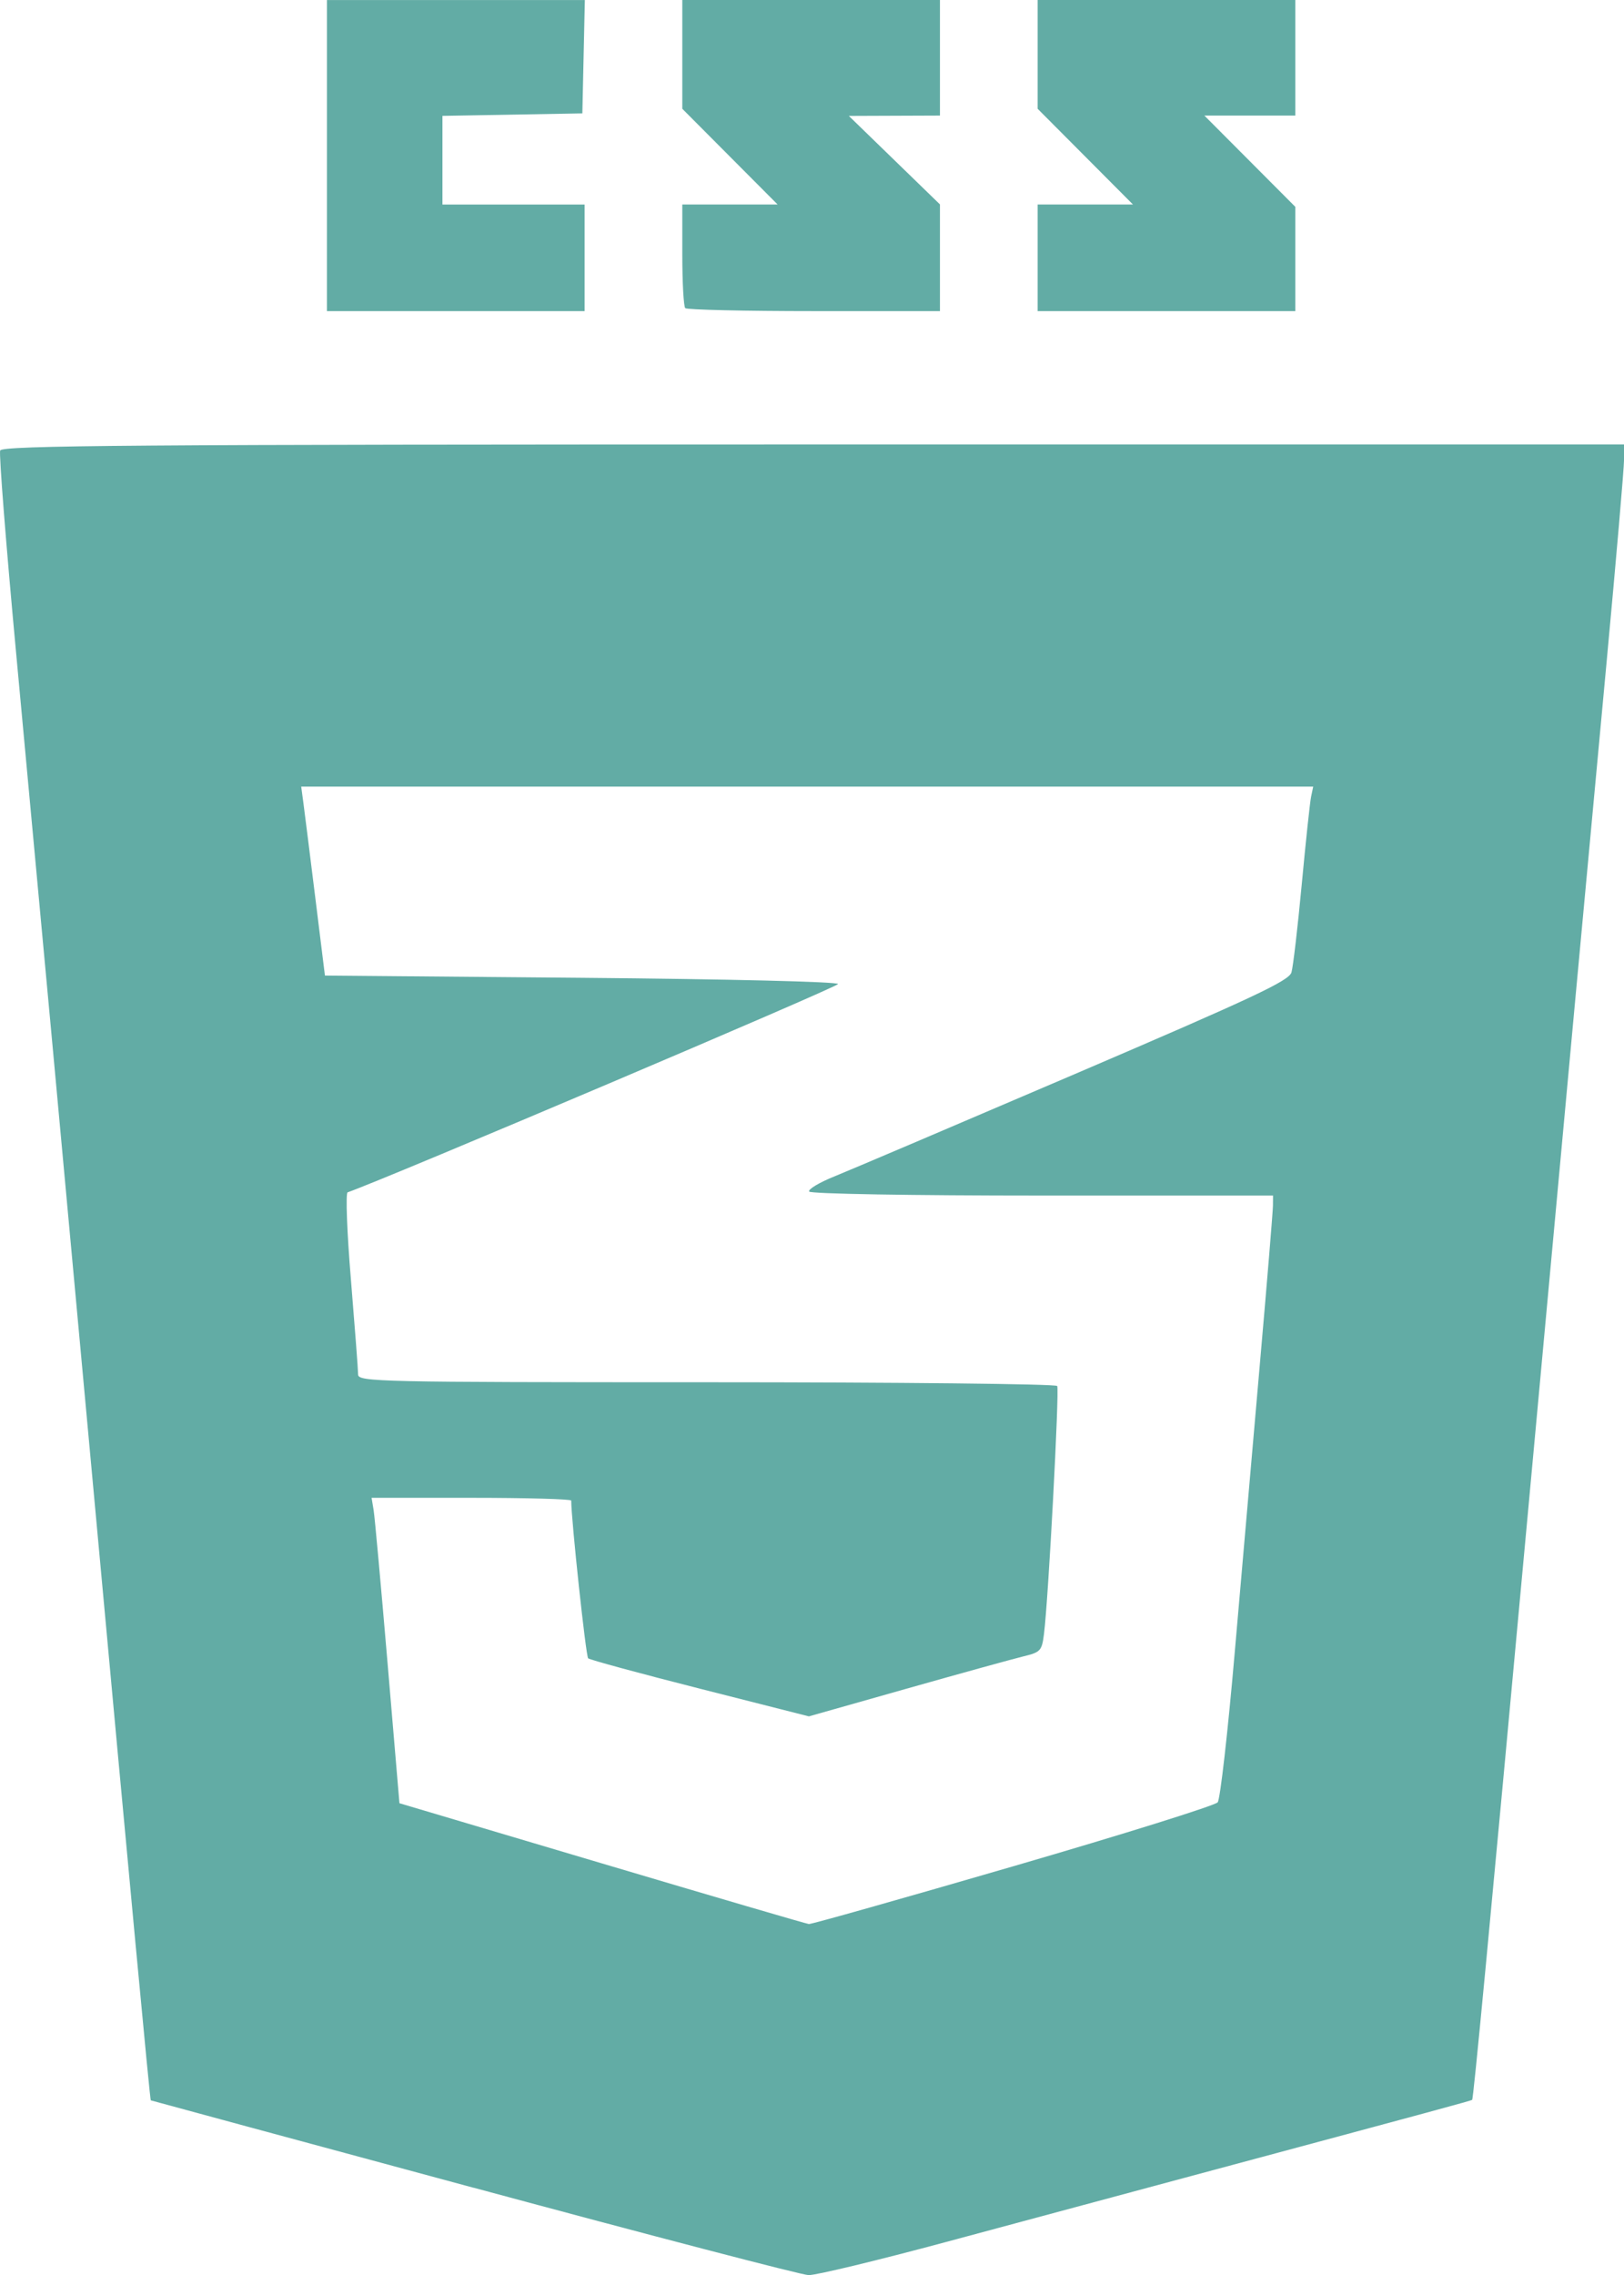 <?xml version="1.0" encoding="UTF-8" standalone="no"?>
<!-- Created with Inkscape (http://www.inkscape.org/) -->

<svg
   width="37.795mm"
   height="52.917mm"
   viewBox="0 0 37.795 52.917"
   version="1.1"
   id="svg1"
   xml:space="preserve"
   inkscape:version="1.3.2 (091e20ef0f, 2023-11-25)"
   sodipodi:docname="css3.svg"
   xmlns:inkscape="http://www.inkscape.org/namespaces/inkscape"
   xmlns:sodipodi="http://sodipodi.sourceforge.net/DTD/sodipodi-0.dtd"
   xmlns="http://www.w3.org/2000/svg"
   xmlns:svg="http://www.w3.org/2000/svg"><sodipodi:namedview
     id="namedview1"
     pagecolor="#505050"
     bordercolor="#eeeeee"
     borderopacity="1"
     inkscape:showpageshadow="0"
     inkscape:pageopacity="0"
     inkscape:pagecheckerboard="0"
     inkscape:deskcolor="#505050"
     inkscape:document-units="mm"
     inkscape:zoom="1.6930717"
     inkscape:cx="-93.616827"
     inkscape:cy="43.707541"
     inkscape:window-width="1920"
     inkscape:window-height="1037"
     inkscape:window-x="0"
     inkscape:window-y="0"
     inkscape:window-maximized="1"
     inkscape:current-layer="layer1" /><defs
     id="defs1" /><g
     inkscape:label="Layer 1"
     inkscape:groupmode="layer"
     id="layer1"
     transform="translate(263.354,123.417)"><path
       style="fill:#1e877d;fill-opacity:0.694;stroke-width:2.084"
       d="m -252.333,-72.533 c -4.122,-1.113 -7.502,-2.028 -7.512,-2.033 -0.019,-0.01 -0.482,-4.946 -1.326,-14.118 -0.643,-6.991 -1.306,-14.155 -1.811,-19.577 -0.232,-2.495 -0.398,-4.6 -0.368,-4.678 0.045,-0.118 3.079,-0.141 18.923,-0.141 h 18.869 v 0.356 c 0,0.195 -0.184,2.324 -0.408,4.729 -0.407,4.358 -0.92,9.9 -1.816,19.621 -0.926,10.038 -1.281,13.773 -1.311,13.796 -0.03,0.023 -0.744,0.216 -6.698,1.815 -1.45,0.389 -3.943,1.06 -5.541,1.49 -1.598,0.43 -3.04,0.778 -3.205,0.772 -0.165,-0.005 -3.672,-0.92 -7.794,-2.033 z m 12.559,-7.477 c 2.559,-0.744 4.7,-1.414 4.759,-1.488 0.059,-0.074 0.237,-1.64 0.396,-3.479 0.159,-1.84 0.425,-4.88 0.589,-6.756 0.165,-1.876 0.3,-3.516 0.301,-3.644 l 0.002,-0.233 h -5.369 c -3.052,0 -5.394,-0.04 -5.426,-0.093 -0.032,-0.051 0.233,-0.21 0.588,-0.353 0.355,-0.143 2.878,-1.217 5.606,-2.385 4.144,-1.775 4.972,-2.163 5.03,-2.36 0.038,-0.13 0.146,-1.05 0.239,-2.045 0.093,-0.995 0.191,-1.914 0.218,-2.042 l 0.049,-0.233 h -11.776 -11.776 l 0.052,0.388 c 0.028,0.213 0.153,1.202 0.276,2.197 l 0.224,1.809 5.968,0.052 c 3.417,0.03 5.971,0.091 5.974,0.145 0.004,0.066 -10.468,4.511 -11.414,4.845 -0.049,0.017 -0.015,0.937 0.078,2.043 0.091,1.107 0.166,2.093 0.166,2.193 -2.9e-4,0.171 0.455,0.181 8.108,0.181 4.46,0 8.133,0.039 8.162,0.087 0.054,0.087 -0.205,4.952 -0.307,5.763 -0.05,0.398 -0.079,0.429 -0.488,0.528 -0.239,0.058 -1.459,0.395 -2.71,0.749 l -2.274,0.644 -2.533,-0.643 c -1.393,-0.354 -2.565,-0.672 -2.604,-0.707 -0.053,-0.047 -0.394,-3.224 -0.394,-3.669 0,-0.035 -1.045,-0.064 -2.323,-0.064 h -2.323 l 0.047,0.284 c 0.026,0.156 0.171,1.755 0.324,3.552 l 0.277,3.267 4.713,1.4 c 2.592,0.77 4.759,1.405 4.816,1.41 0.057,0.006 2.197,-0.599 4.755,-1.343 z m -15.971,-39.788 v -3.618 h 3.001 3.001 l -0.029,1.318 -0.029,1.318 -1.628,0.029 -1.628,0.029 v 1.031 1.031 h 1.654 1.654 v 1.24 1.24 h -2.998 -2.998 z m 8.339,3.549 c -0.038,-0.038 -0.069,-0.596 -0.069,-1.24 v -1.172 h 1.109 1.109 l -1.109,-1.113 -1.109,-1.113 v -1.265 -1.265 h 2.998 2.998 v 1.344 1.344 l -1.06,0.004 -1.06,0.004 1.06,1.029 1.06,1.029 v 1.241 1.241 h -2.929 c -1.611,0 -2.96,-0.031 -2.998,-0.069 z m 8.201,-1.172 v -1.24 h 1.109 1.109 l -1.109,-1.113 -1.109,-1.113 v -1.265 -1.265 h 2.998 2.998 v 1.344 1.344 h -1.058 -1.058 l 1.058,1.061 1.058,1.061 v 1.213 1.213 h -2.998 -2.998 z"
       id="path6" /></g></svg>
